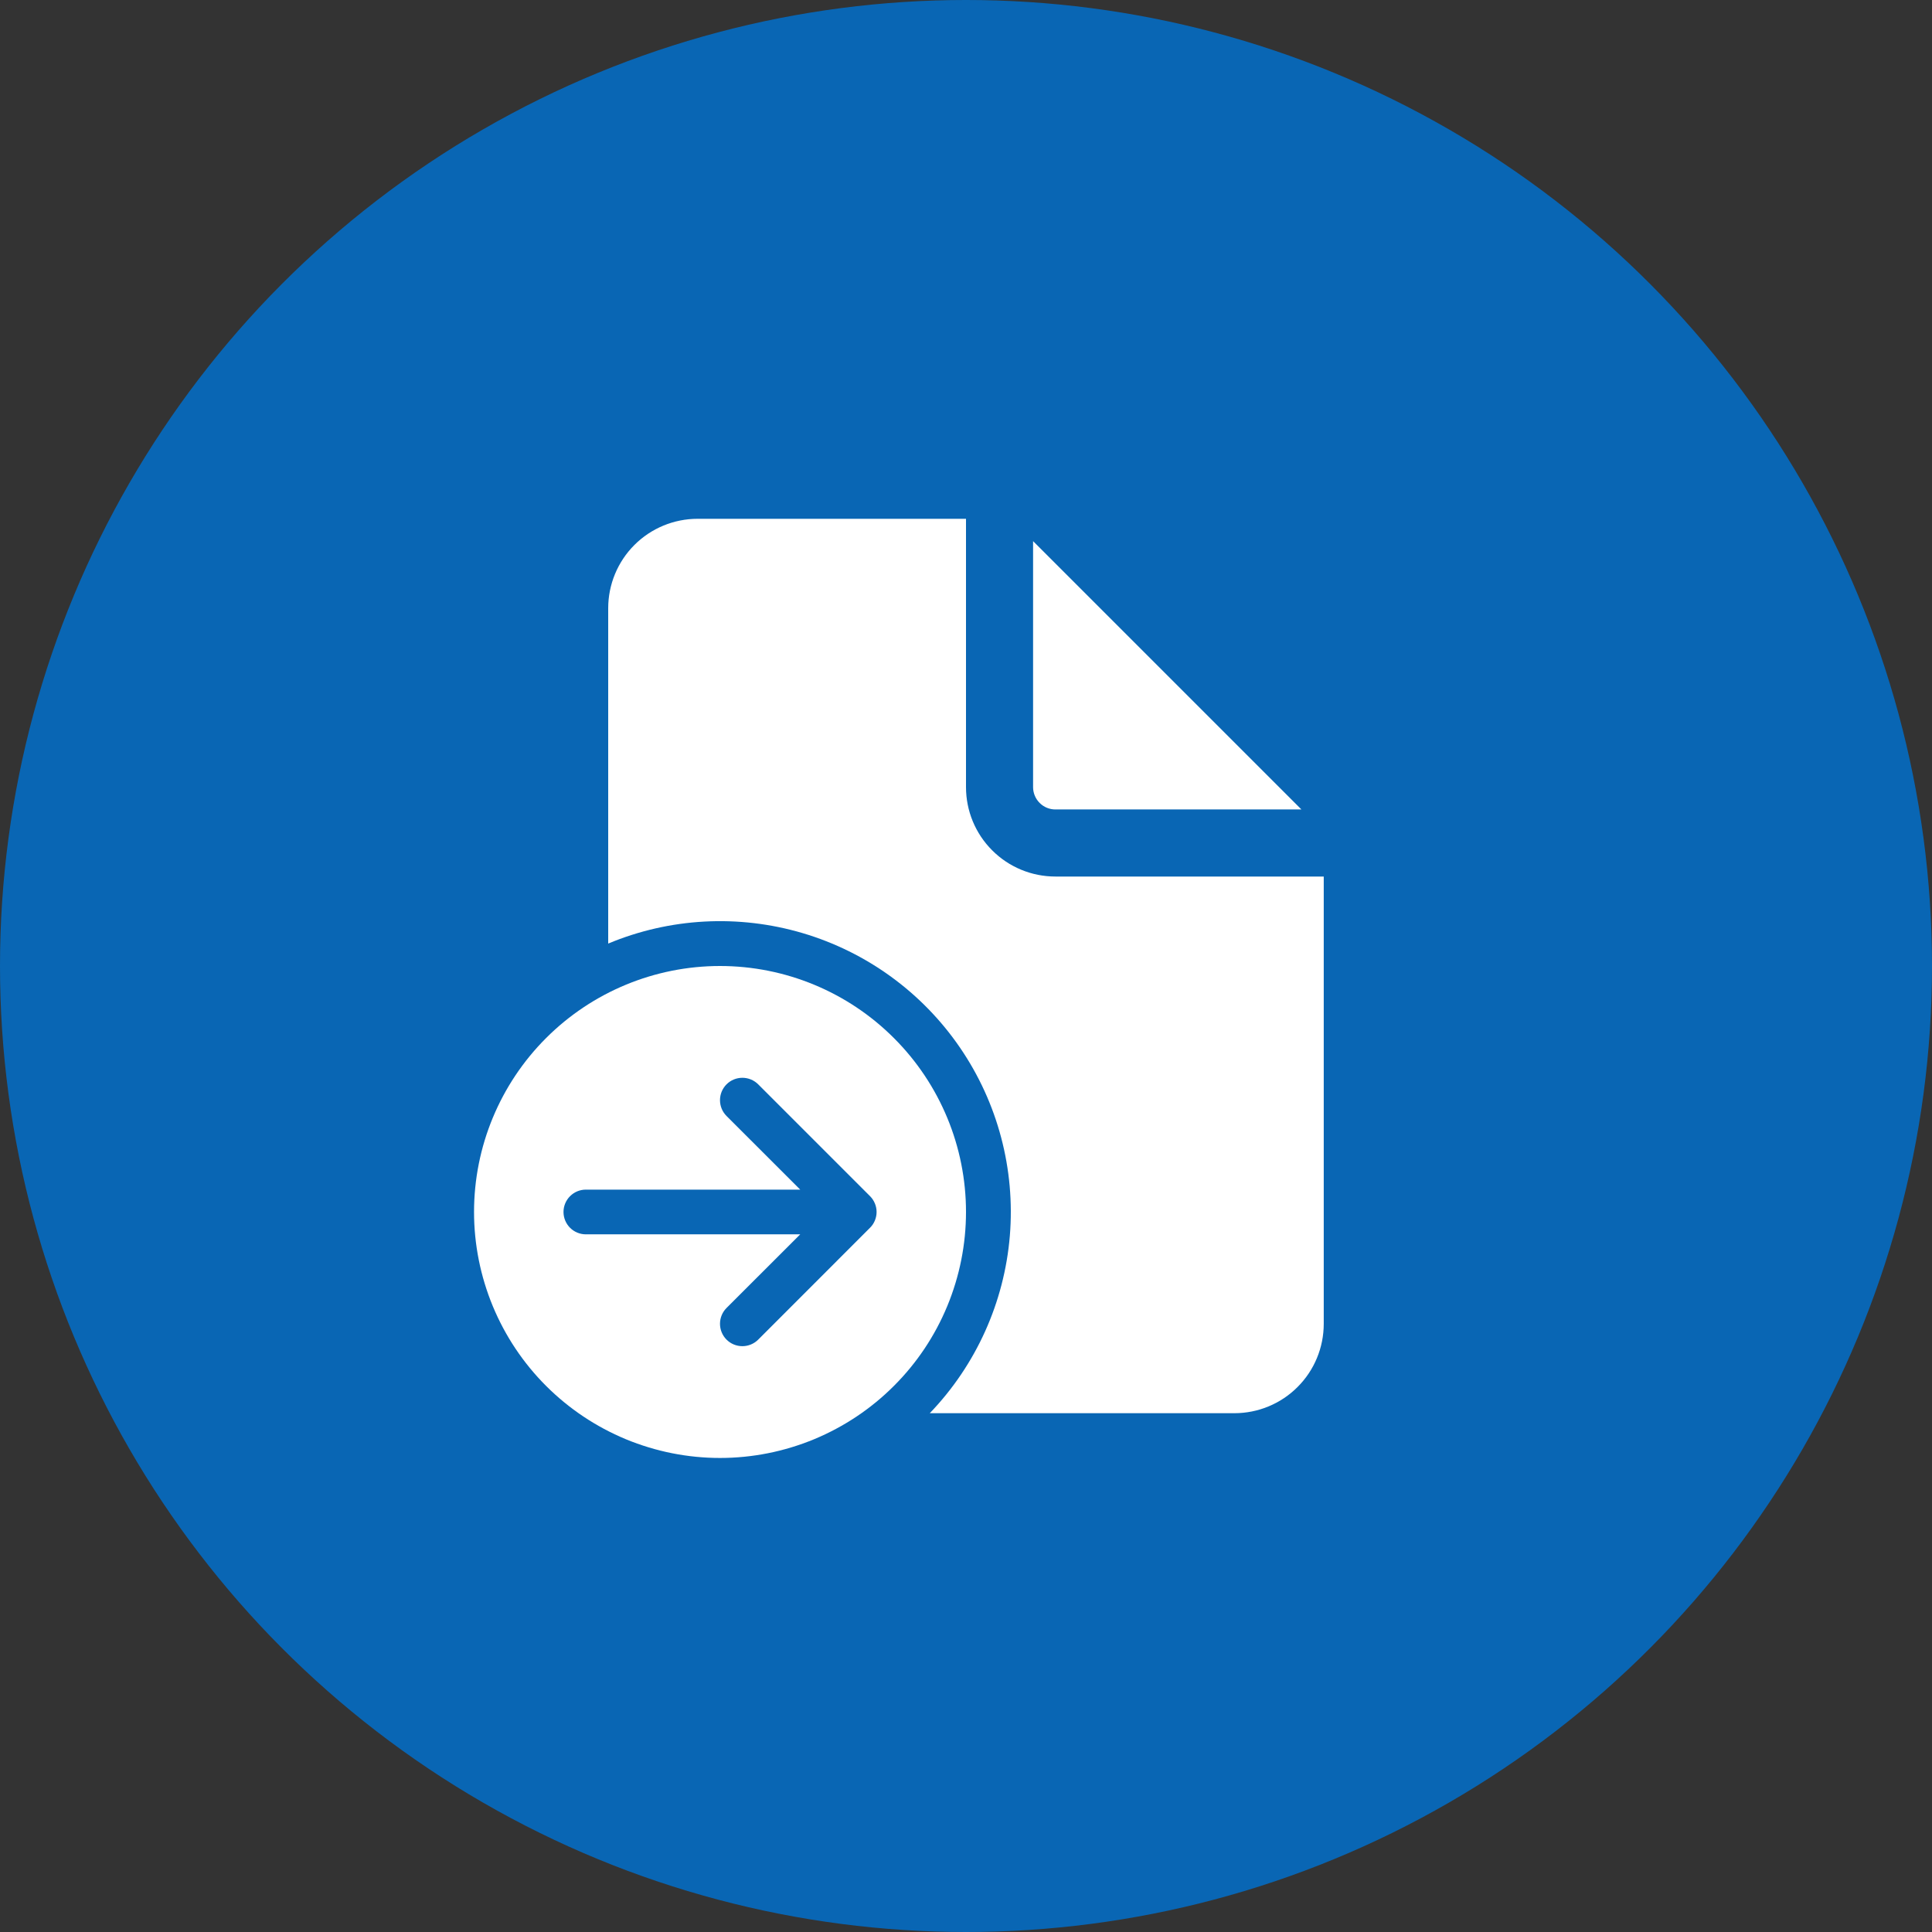 <svg width="36" height="36" viewBox="0 0 36 36" fill="none" xmlns="http://www.w3.org/2000/svg">
<rect x="0" y="0" width="36" height="36" fill="#333333" stroke="none"/>
<circle cx="18" cy="18" r="18" fill="#0966B4"/>
<path d="M18 9.667V14.667C18 15.109 18.175 15.533 18.488 15.845C18.8 16.158 19.224 16.333 19.666 16.333H24.666V24.667C24.666 25.109 24.491 25.533 24.178 25.845C23.866 26.158 23.442 26.333 23 26.333H17.325C18.187 25.436 18.714 24.268 18.817 23.027C18.919 21.786 18.591 20.548 17.888 19.521C17.185 18.494 16.149 17.74 14.955 17.387C13.761 17.034 12.482 17.102 11.333 17.582V11.333C11.333 10.891 11.509 10.467 11.821 10.155C12.134 9.842 12.558 9.667 13 9.667H18Z" fill="white"/>
<path d="M19.25 10.083V14.667C19.25 14.777 19.294 14.883 19.372 14.961C19.45 15.04 19.556 15.083 19.666 15.083H24.25L19.25 10.083ZM18 22.583C18 23.185 17.881 23.781 17.651 24.337C17.421 24.893 17.083 25.399 16.657 25.824C16.232 26.25 15.726 26.587 15.17 26.818C14.614 27.048 14.018 27.167 13.416 27.167C12.814 27.167 12.219 27.048 11.662 26.818C11.106 26.587 10.601 26.25 10.175 25.824C9.75 25.399 9.412 24.893 9.182 24.337C8.952 23.781 8.833 23.185 8.833 22.583C8.833 21.368 9.316 20.202 10.175 19.343C11.035 18.483 12.201 18 13.416 18C14.632 18 15.798 18.483 16.657 19.343C17.517 20.202 18 21.368 18 22.583ZM10.916 22.167C10.806 22.167 10.7 22.211 10.622 22.289C10.544 22.367 10.5 22.473 10.5 22.583C10.5 22.694 10.544 22.8 10.622 22.878C10.7 22.956 10.806 23 10.916 23H14.911L13.538 24.372C13.46 24.45 13.416 24.556 13.416 24.667C13.416 24.777 13.46 24.884 13.538 24.962C13.616 25.04 13.722 25.084 13.833 25.084C13.944 25.084 14.05 25.04 14.128 24.962L16.211 22.878C16.25 22.84 16.281 22.794 16.302 22.743C16.323 22.692 16.334 22.638 16.334 22.583C16.334 22.529 16.323 22.474 16.302 22.424C16.281 22.373 16.25 22.327 16.211 22.288L14.128 20.205C14.05 20.127 13.944 20.083 13.833 20.083C13.722 20.083 13.616 20.127 13.538 20.205C13.46 20.283 13.416 20.389 13.416 20.5C13.416 20.611 13.46 20.717 13.538 20.795L14.911 22.167H10.916Z" fill="white"/>
</svg>
